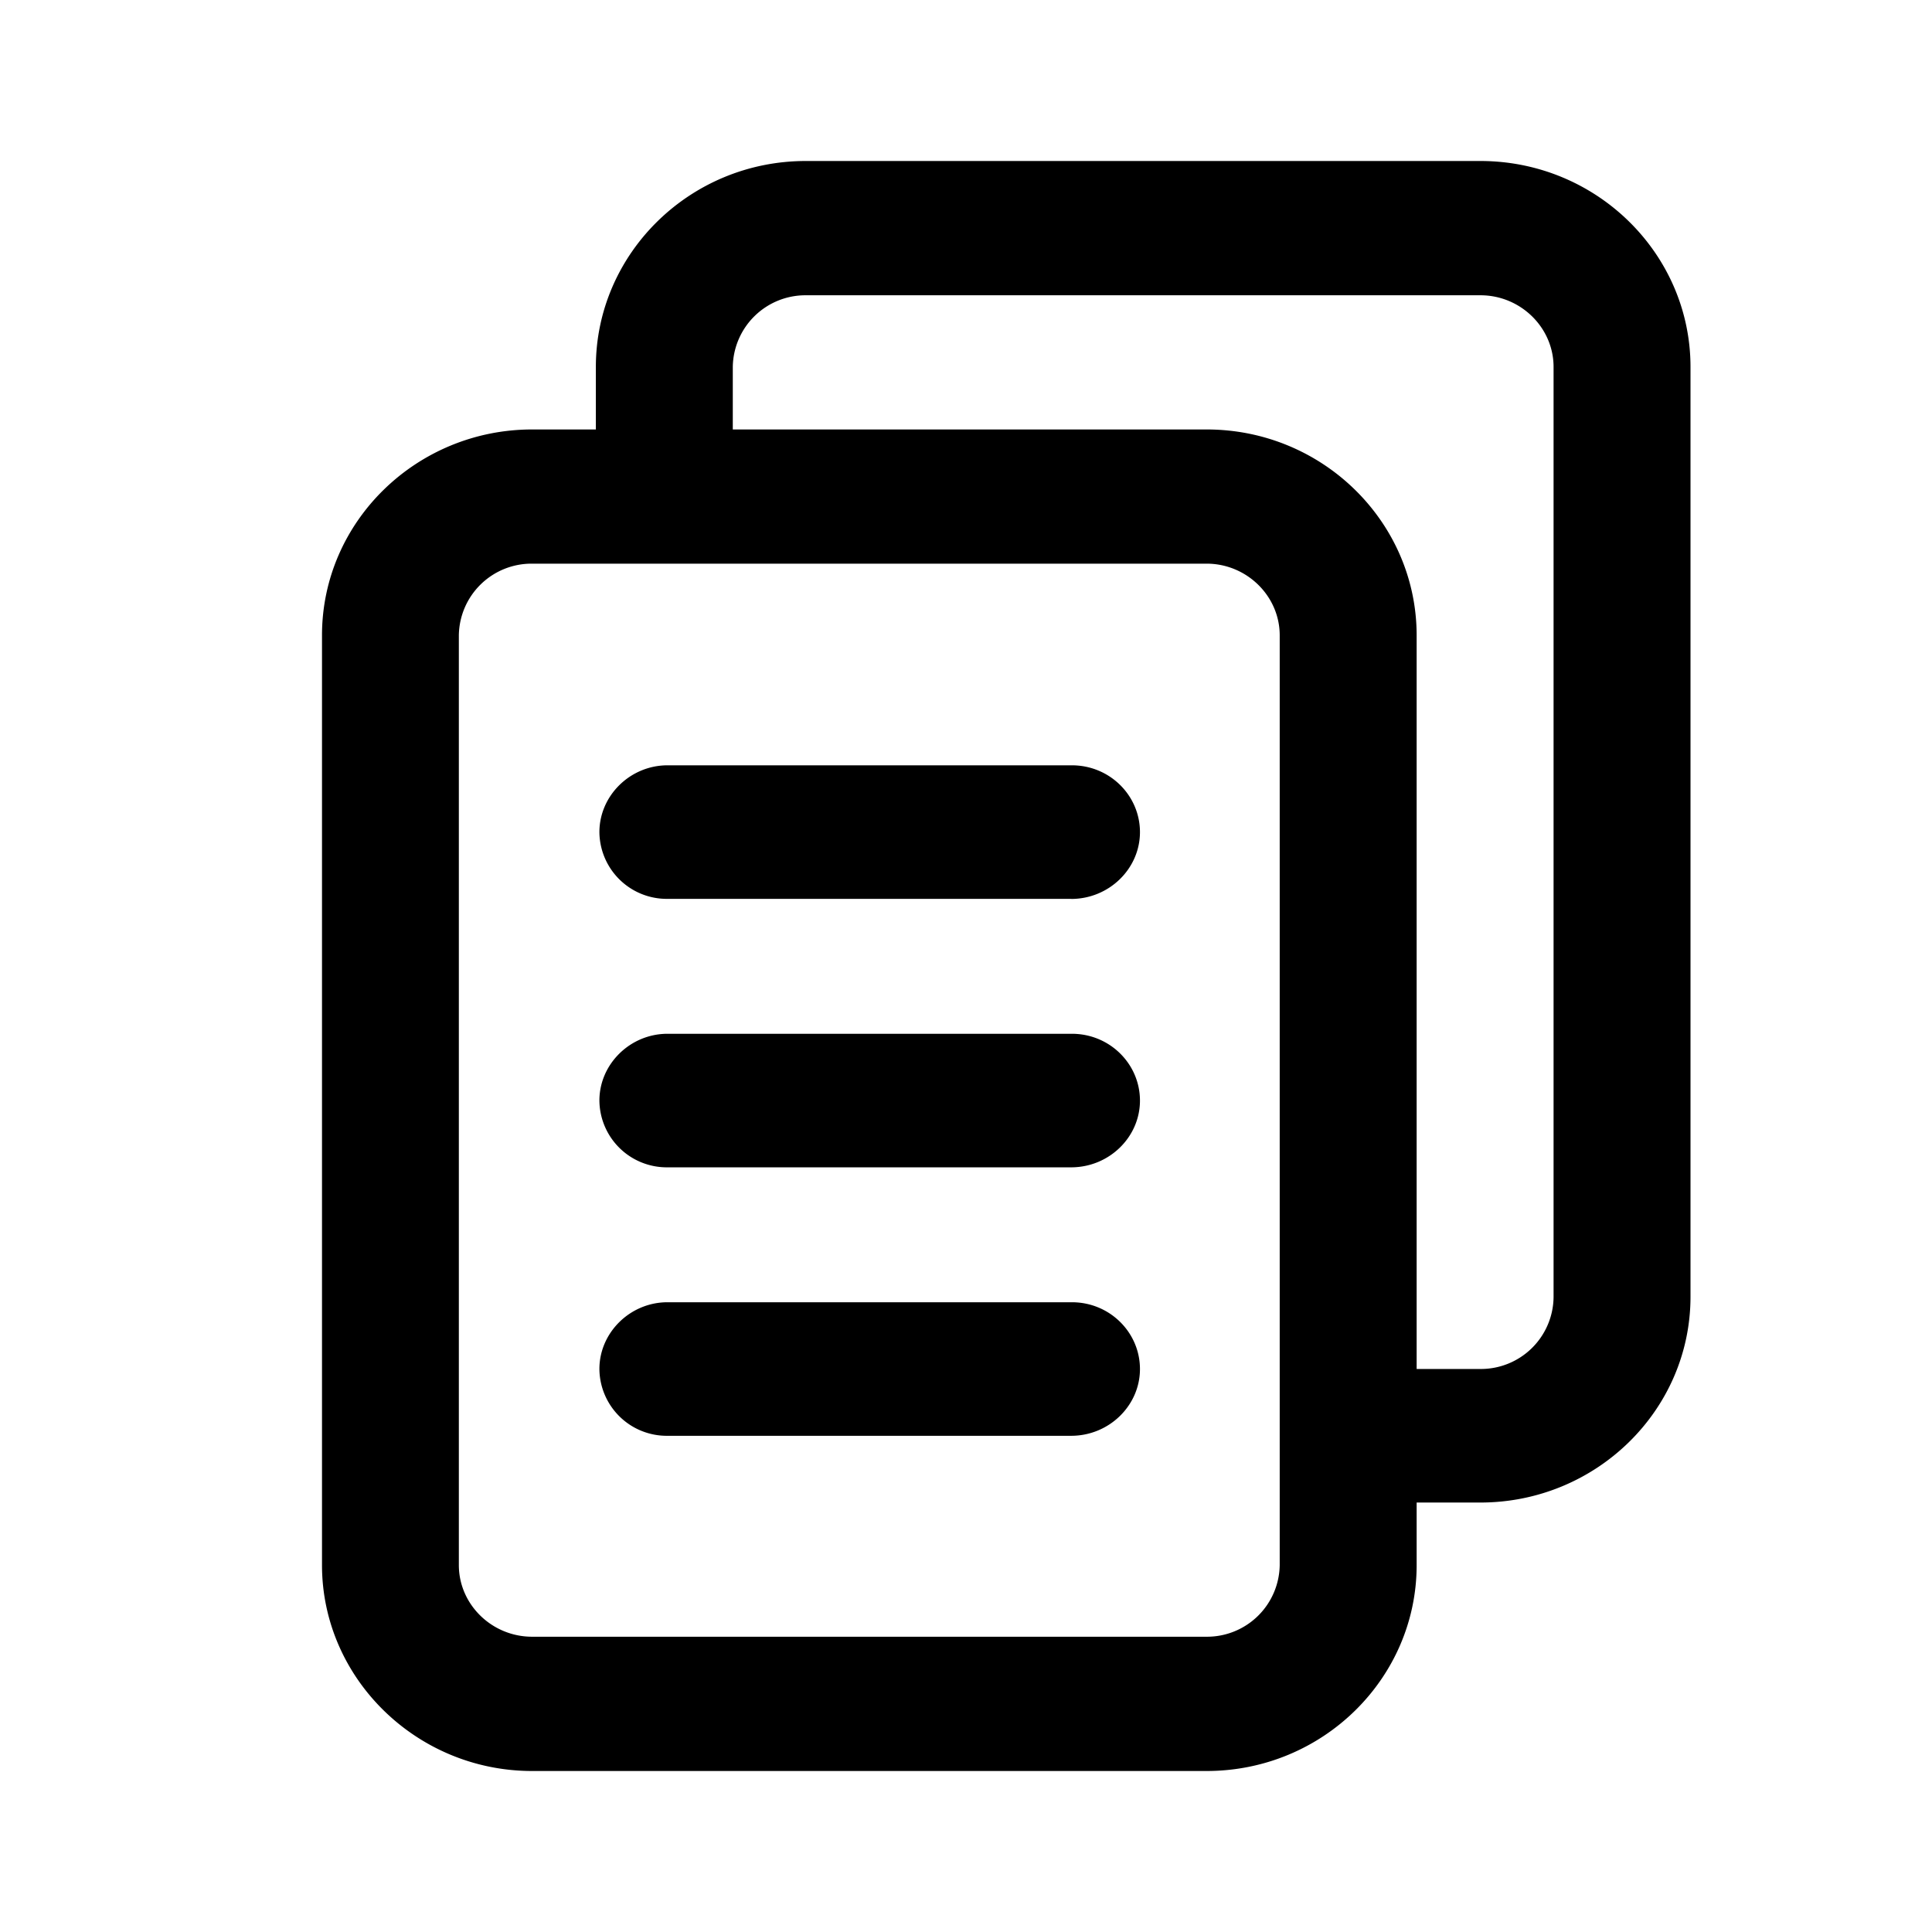 <svg aria-hidden="true" data-testid="test-icon" fill="currentColor" viewBox="0 0 24 24" xmlns="http://www.w3.org/2000/svg"><path d="M13.306 14.501H8.292a.837.837 0 01-.846-.83c0-.453.383-.829.846-.829h5.023c.472 0 .846.376.846.83 0 .454-.383.829-.855.829zM13.306 11.166H8.292a.837.837 0 01-.846-.829c0-.454.383-.83.846-.83h5.023c.472 0 .846.376.846.83 0 .454-.383.83-.855.83zM13.306 17.836H8.292a.837.837 0 01-.846-.83c0-.453.383-.829.846-.829h5.023c.472 0 .846.376.846.83 0 .453-.383.829-.855.829z"/><path d="M14.99 22H6.61C5.175 22 4 20.848 4 19.442V7.892c0-1.414 1.176-2.557 2.61-2.557h8.38c1.442 0 2.608 1.152 2.608 2.558v11.55c0 1.405-1.166 2.557-2.609 2.557zM6.61 7.002a.903.903 0 00-.91.89v11.55c0 .489.41.89.91.89h8.38a.903.903 0 00.907-.89V7.892c0-.488-.41-.89-.908-.89H6.61z"/><path d="M18.39 18.665h-1.638a.837.837 0 01-.846-.83c0-.453.383-.829.846-.829h1.639a.903.903 0 00.908-.89V4.558c0-.489-.41-.89-.908-.89h-8.38a.903.903 0 00-.908.89v1.606c0 .463-.383.83-.846.83-.464 0-.855-.367-.855-.83V4.558C7.402 3.152 8.568 2 10.01 2h8.38C19.833 2 21 3.152 21 4.558v11.55c0 1.414-1.175 2.557-2.61 2.557z"/></svg>
